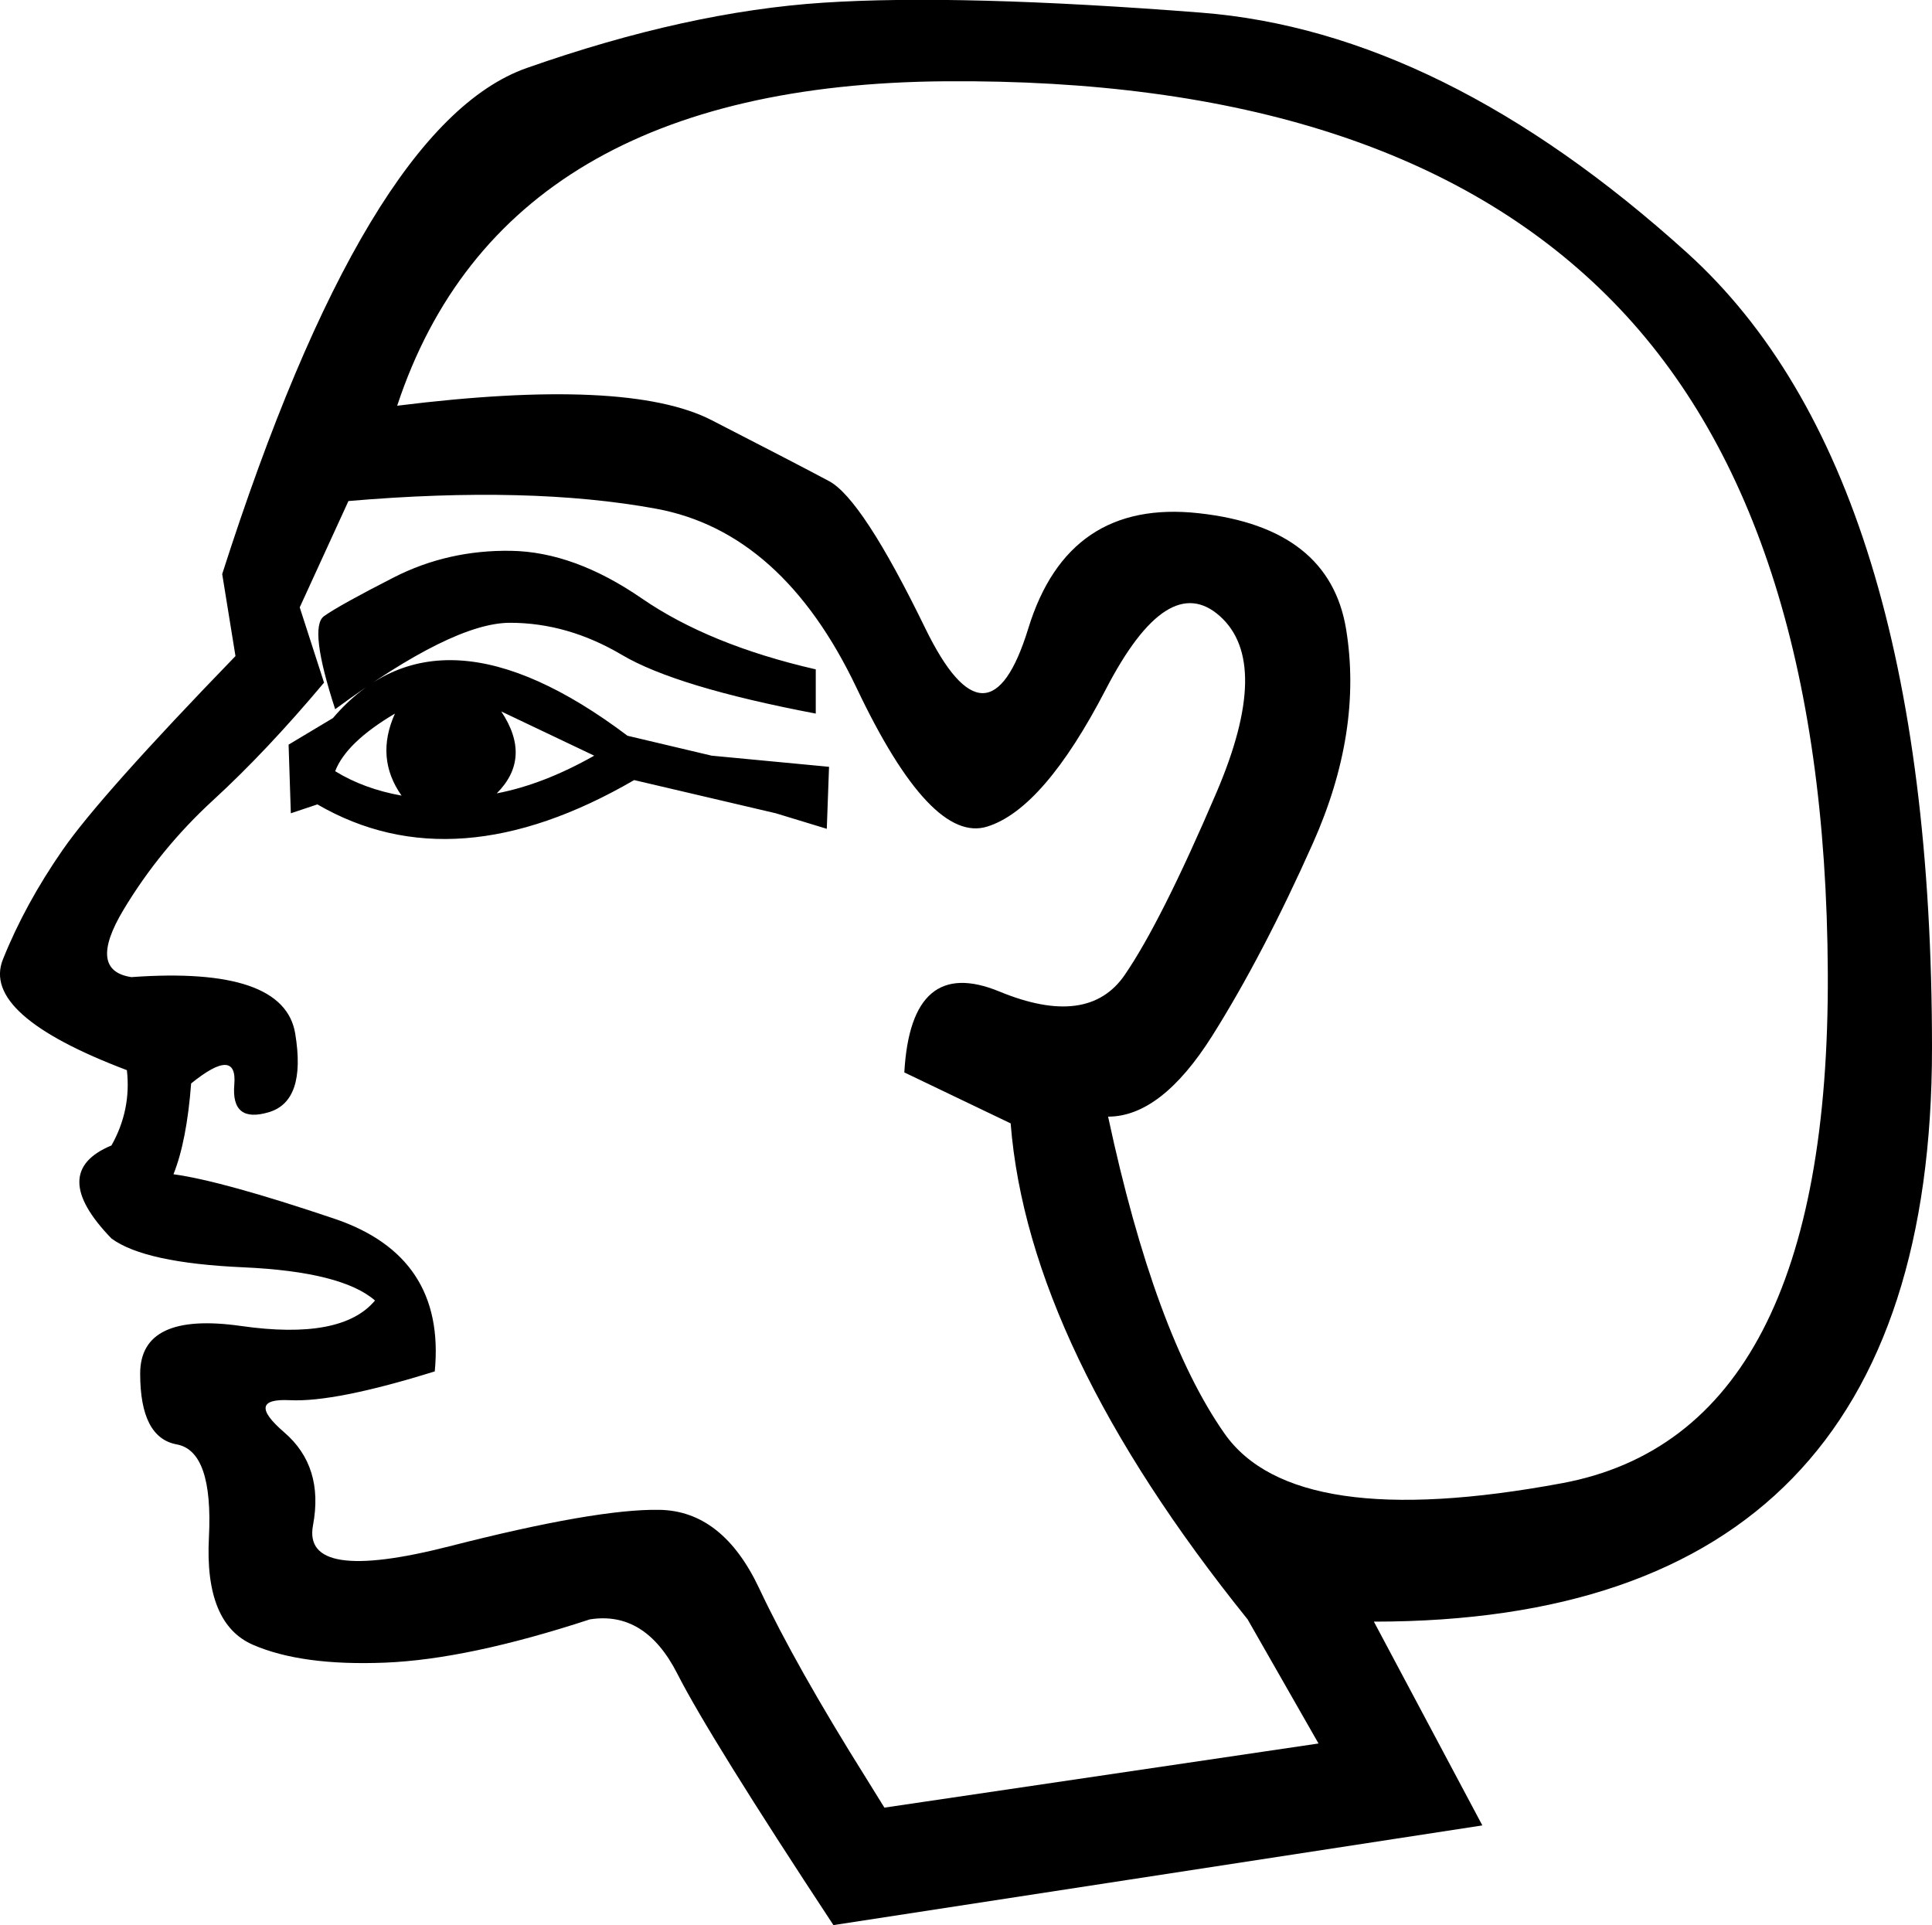 <?xml version='1.0' encoding ='UTF-8' standalone='yes'?>
<svg width='18.042' height='17.978' xmlns='http://www.w3.org/2000/svg' xmlns:xlink='http://www.w3.org/1999/xlink' xmlns:inkscape='http://www.inkscape.org/namespaces/inkscape'>
<path style='fill:#000000; stroke:none' d=' M 2.716 7.595  L 2.695 6.954  L 3.109 6.706  Q 4.102 5.547 5.86 6.871  L 6.646 7.057  L 7.742 7.161  L 7.721 7.74  L 7.245 7.595  L 5.922 7.285  Q 4.246 8.257 2.964 7.512  L 2.716 7.595  Z  M 3.13 7.202  Q 3.398 7.367 3.75 7.43  Q 3.502 7.078 3.688 6.664  Q 3.233 6.933 3.13 7.202  Z  M 4.639 7.409  Q 5.074 7.326 5.549 7.057  L 4.681 6.644  Q 4.97 7.078 4.639 7.409  Z  M 3.13 6.623  Q 2.881 5.858 3.026 5.754  Q 3.171 5.651 3.678 5.392  Q 4.184 5.134 4.774 5.144  Q 5.363 5.154 5.994 5.589  Q 6.625 6.023 7.618 6.251  L 7.618 6.664  Q 6.315 6.416 5.808 6.116  Q 5.301 5.816 4.763 5.816  Q 4.226 5.816 3.13 6.623  Z  M 8.259 16.881  L 12.313 16.282  L 11.651 15.123  Q 9.603 12.579 9.438 10.491  L 8.445 10.015  Q 8.507 8.919 9.334 9.26  Q 10.162 9.601 10.503 9.105  Q 10.844 8.608 11.361 7.399  Q 11.878 6.189 11.392 5.754  Q 10.906 5.32 10.327 6.437  Q 9.748 7.554 9.22 7.719  Q 8.693 7.885 8 6.426  Q 7.307 4.968 6.128 4.751  Q 4.95 4.534 3.254 4.679  L 2.799 5.672  L 3.026 6.375  Q 2.488 7.016 1.992 7.471  Q 1.496 7.926 1.154 8.495  Q 0.813 9.063 1.227 9.125  Q 2.654 9.022 2.757 9.653  Q 2.861 10.284 2.509 10.387  Q 2.157 10.491 2.188 10.129  Q 2.219 9.767 1.785 10.118  Q 1.744 10.656 1.62 10.966  Q 2.075 11.028 3.119 11.38  Q 4.164 11.731 4.06 12.807  Q 3.13 13.097 2.706 13.076  Q 2.282 13.055 2.654 13.376  Q 3.026 13.696 2.923 14.244  Q 2.819 14.792 4.195 14.441  Q 5.57 14.089 6.159 14.1  Q 6.749 14.11 7.09 14.834  Q 7.431 15.558 8.093 16.613  L 8.259 16.881  Z  M 13.843 17.047  L 7.783 17.978  Q 6.625 16.22 6.325 15.63  Q 6.025 15.041 5.508 15.123  Q 4.37 15.496 3.595 15.527  Q 2.819 15.558 2.364 15.361  Q 1.909 15.165 1.951 14.358  Q 1.992 13.552 1.651 13.489  Q 1.309 13.427 1.309 12.828  Q 1.309 12.249 2.251 12.383  Q 3.192 12.517 3.502 12.145  Q 3.192 11.876 2.271 11.835  Q 1.351 11.794 1.041 11.566  Q 0.441 10.946 1.041 10.697  Q 1.227 10.366 1.185 9.994  Q -0.18 9.477 0.027 8.96  Q 0.234 8.443 0.586 7.936  Q 0.937 7.43 2.199 6.127  L 2.075 5.361  Q 3.419 1.163 4.919 0.635  Q 6.418 0.108 7.69 0.025  Q 8.962 -0.058 11.216 0.118  Q 13.471 0.294 15.756 2.362  Q 18.042 4.431 18.042 9.787  Q 18.042 15.144 12.83 15.144  L 13.843 17.047  Z  M 3.709 3.789  Q 5.86 3.521 6.646 3.924  Q 7.431 4.327 7.742 4.493  Q 8.052 4.658 8.641 5.868  Q 9.231 7.078 9.603 5.868  Q 9.975 4.658 11.196 4.793  Q 12.416 4.927 12.571 5.878  Q 12.726 6.83 12.261 7.874  Q 11.795 8.919 11.32 9.674  Q 10.844 10.428 10.348 10.428  Q 10.782 12.455 11.434 13.386  Q 12.085 14.317 14.588 13.851  Q 17.09 13.386 17.069 9.084  Q 17.049 4.782 15.001 2.755  Q 12.954 0.728 8.828 0.759  Q 4.701 0.79 3.709 3.789  Z '/></svg>

